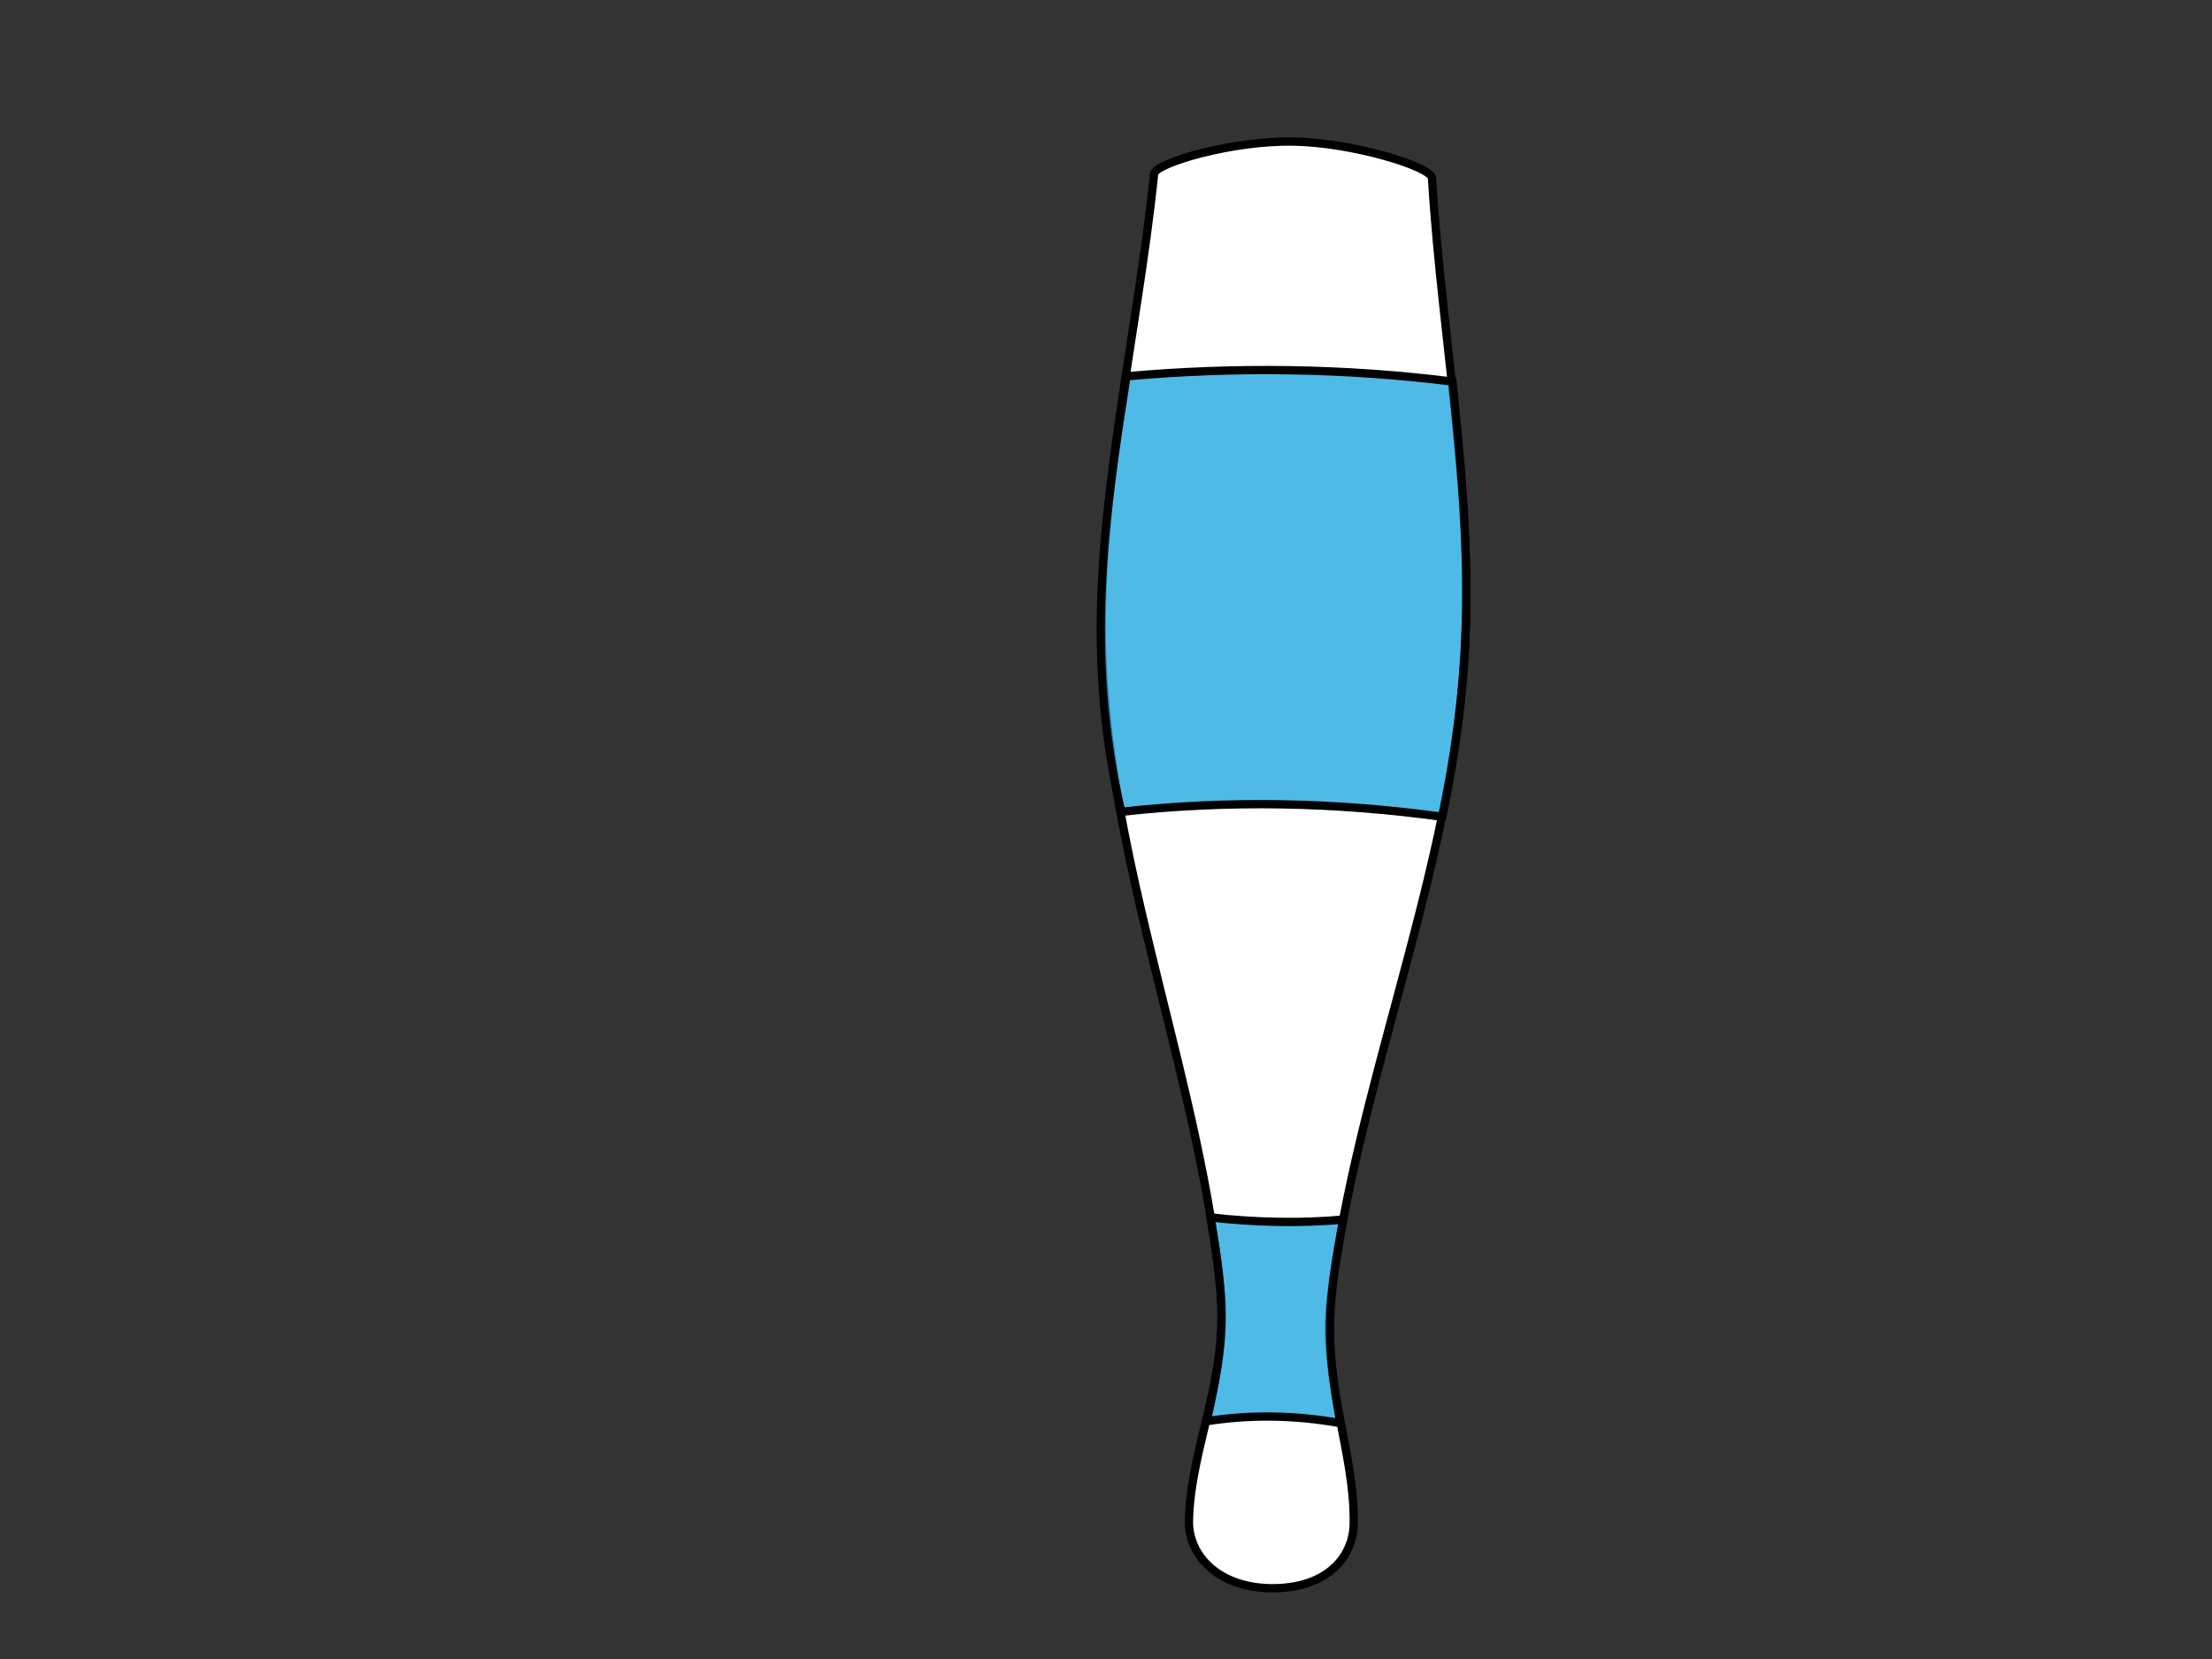 <?xml version="1.0" encoding="utf-8"?>
<!-- Generator: Adobe Illustrator 22.0.1, SVG Export Plug-In . SVG Version: 6.00 Build 0)  -->
<svg version="1.1" id="Layer_1" xmlns="http://www.w3.org/2000/svg" xmlns:xlink="http://www.w3.org/1999/xlink" x="0px" y="0px"
	 viewBox="0 0 800 600" style="enable-background:new 0 0 800 600;" xml:space="preserve">
<rect x="0" y="0" width="800" height="600" fill="#333333" stroke="none"/>
<style type="text/css">
	.st0{fill:#FFFFFF;stroke:#000000;stroke-width:3;}
	.st1{fill:#27AAE1;fill-opacity:0.809;stroke:#000000;stroke-width:3;}
</style>
<path class="st0" d="M467.7,51.2c-22.4-0.4-49.6,7.8-50.3,11.6c-6.2,60.4-22,121.5-18.4,181.5c4.4,74.8,35.1,148.5,42.5,223.1
	c3,30.2-11,56.2-11.5,82.7c-0.2,12,10,23.9,29.4,24.3c20.5,0.3,30-11.3,30.2-23.3c0.4-26.4-12-52.6-8.2-82.7
	c9.4-74.4,40.9-147.3,47.6-222c5.4-60-7.4-121.3-11.1-182C517.7,60.3,489.1,51.5,467.7,51.2L467.7,51.2z"/>
<path class="st1" d="M521.6,295.4c-38.8-5.3-77.2-6.1-116.1-1.8c-13.5-58.4-5.8-107.9,1.9-157.5c38.8-3.5,78.9-3,117.9,1.9
	C530.2,186.5,535,232.1,521.6,295.4L521.6,295.4z"/>
<path class="st1" d="M484.8,514.7c-16.3-2.9-32.3-3.2-48.4-0.7c7-30.5,6.8-41.9,1.4-73.7c16.1,1.8,31.7,2.2,48,0.8
	C480,472.6,479.2,484.1,484.8,514.7L484.8,514.7z"/>
</svg>
